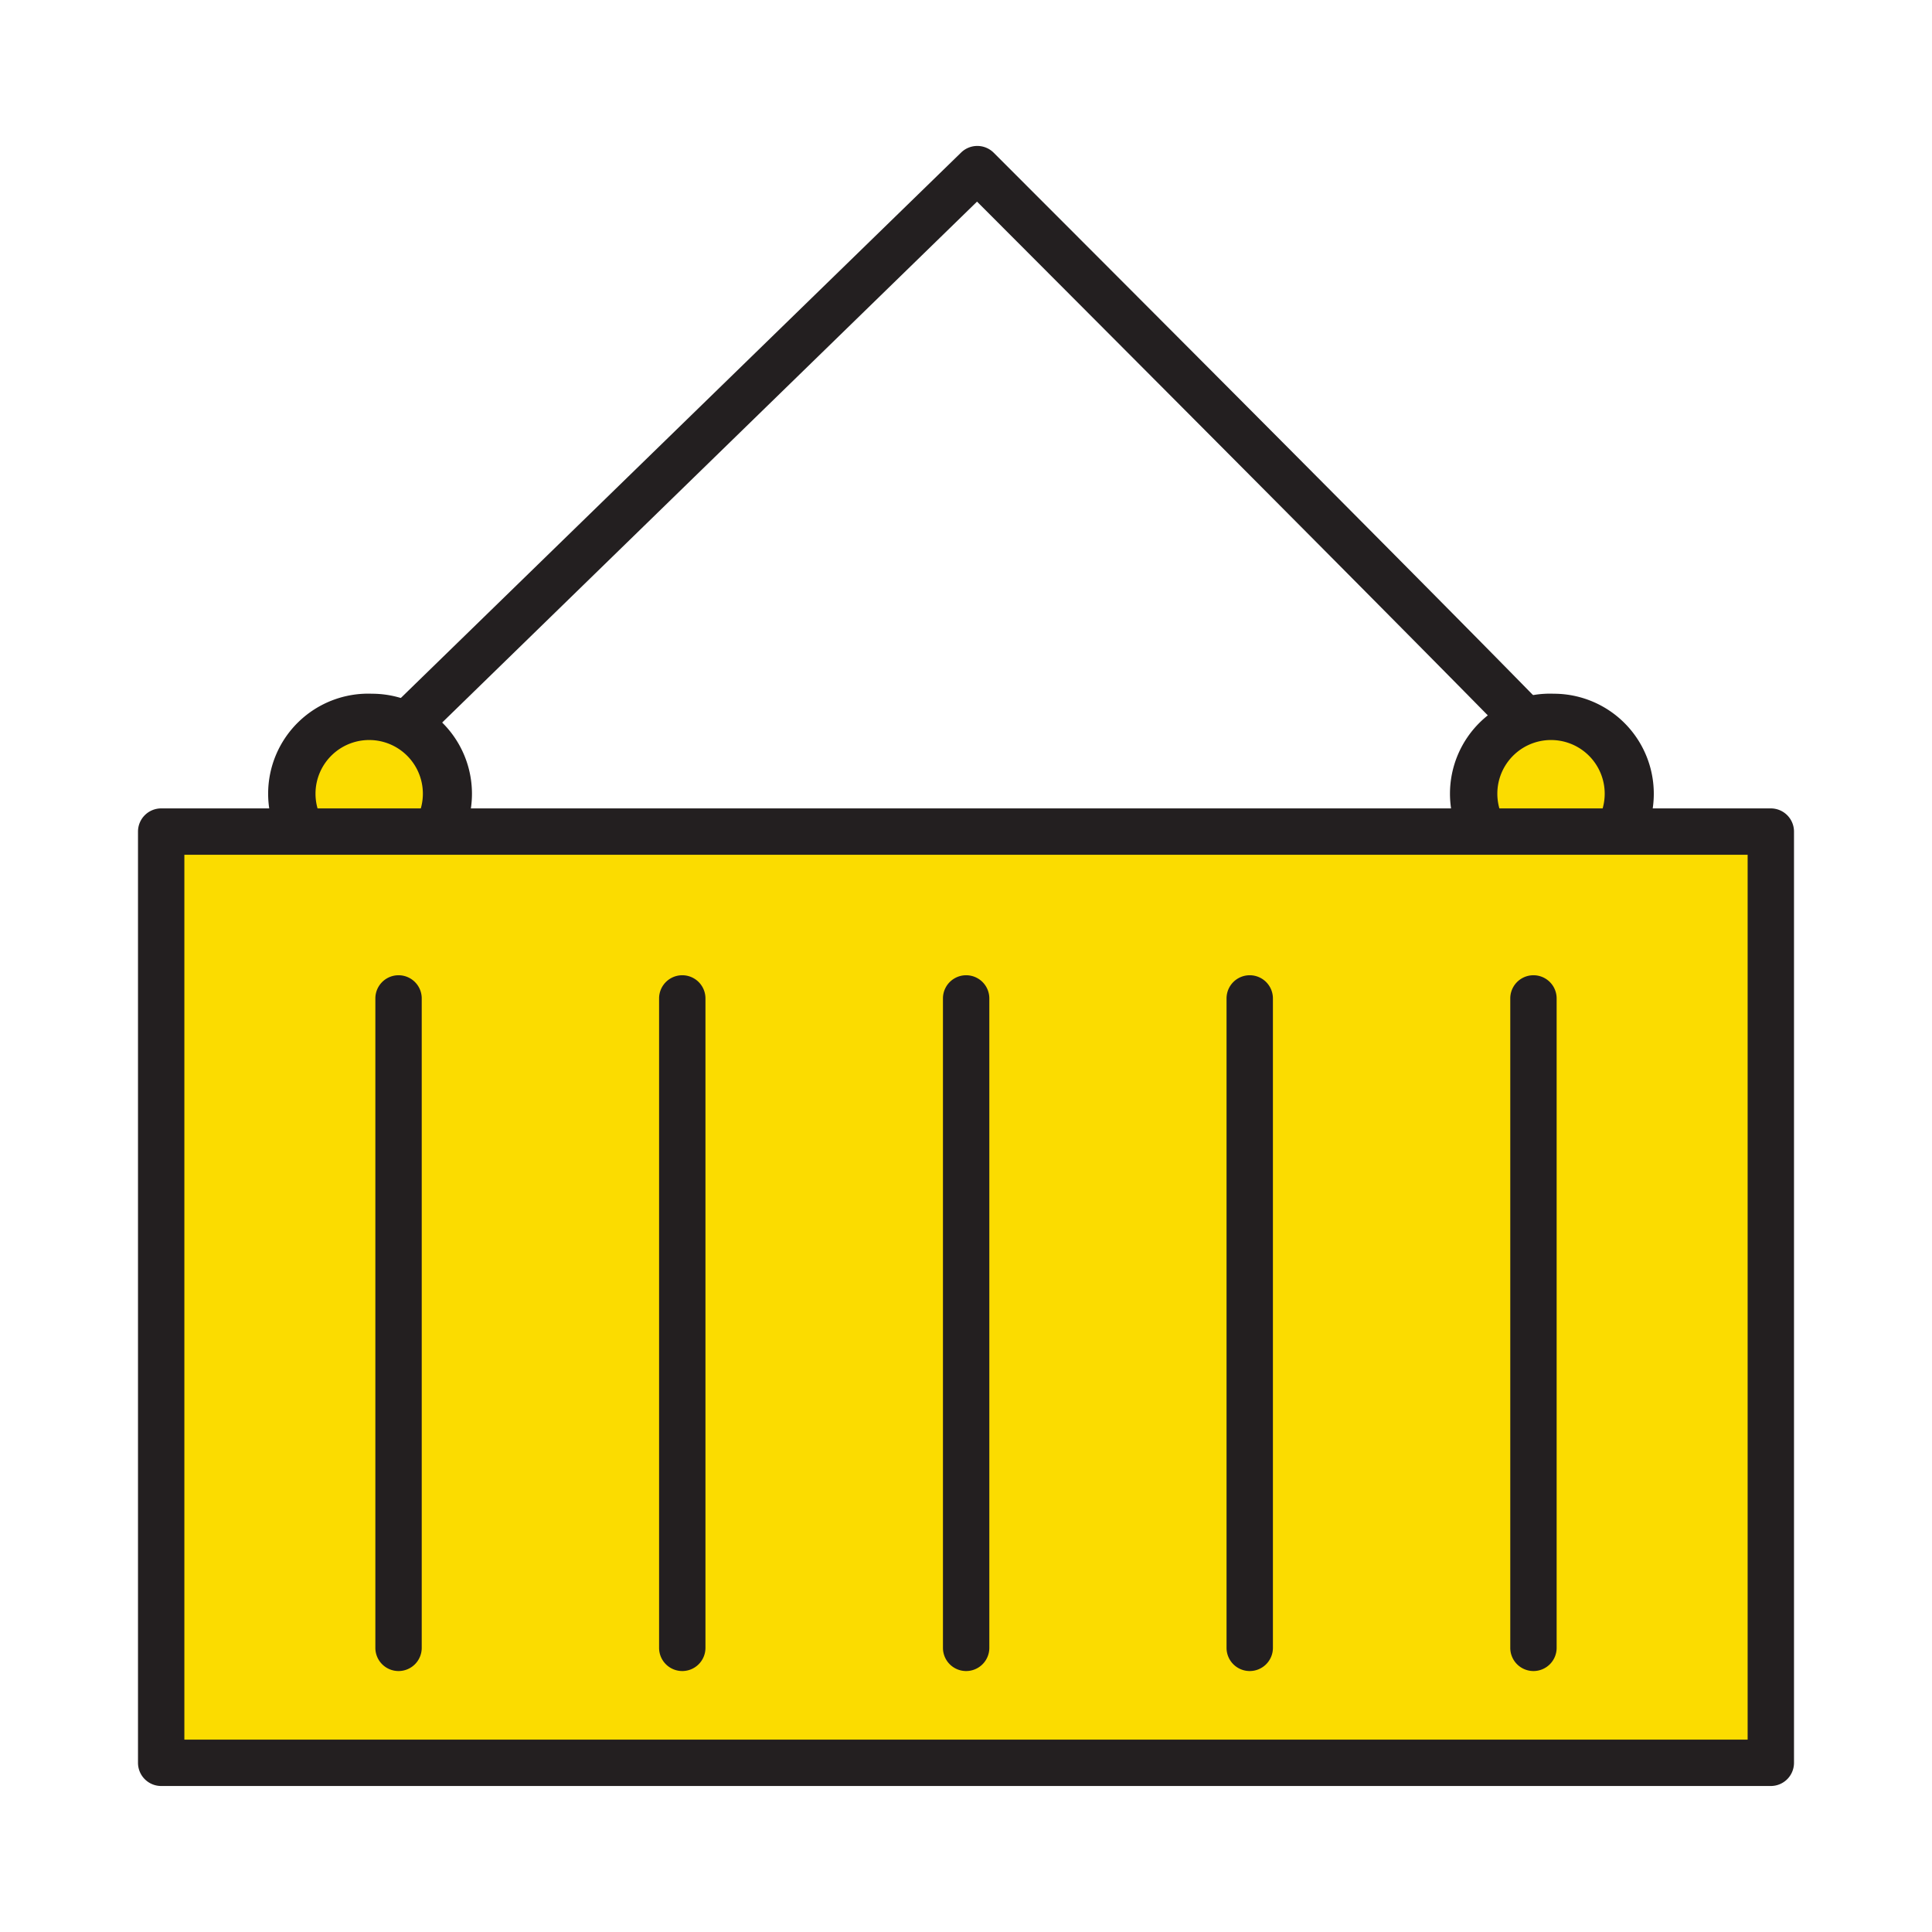 <svg xmlns="http://www.w3.org/2000/svg" fill="none" viewBox="0 0 14 14" width="24" height="24" role="img"><path class="ic-a-container_svg__ic_a_container" fill="#231F20" d="M2.63 5.726a.168.168 0 0 1-.116-.288l4.451-4.333a.168.168 0 0 1 .236.002c.692.692 4.147 4.15 4.252 4.29a.168.168 0 1 1-.269.204c-.116-.14-2.473-2.506-4.104-4.14L2.748 5.68a.169.169 0 0 1-.117.047Z"></path><path class="ic-a-container_svg__ic_a_container" fill="#FBDC00" d="M2.695 6.309a.557.557 0 1 0 0-1.114.557.557 0 0 0 0 1.114Z"></path><path class="ic-a-container_svg__ic_a_container" fill="#231F20" d="M2.695 6.476a.725.725 0 1 1 0-1.449.725.725 0 0 1 0 1.45Zm0-1.113a.389.389 0 1 0 0 .777.389.389 0 0 0 0-.777Z"></path><path class="ic-a-container_svg__ic_a_container" fill="#FBDC00" d="M11.259 6.309a.557.557 0 1 0 0-1.115.557.557 0 0 0 0 1.115Z"></path><path class="ic-a-container_svg__ic_a_container" fill="#231F20" d="M11.259 6.476a.725.725 0 1 1 0-1.449.725.725 0 0 1 0 1.45Zm0-1.113a.389.389 0 1 0 0 .777.389.389 0 0 0 0-.777Z"></path><path class="ic-a-container_svg__ic_a_container" fill="#FBDC00" d="M12.832 6.026H1.168v6.748h11.664V6.026Z"></path><path class="ic-a-container_svg__ic_a_container" fill="#231F20" d="M12.832 12.942H1.168A.168.168 0 0 1 1 12.774V6.026a.168.168 0 0 1 .168-.168h11.664a.168.168 0 0 1 .168.168v6.748a.168.168 0 0 1-.168.168Zm-11.496-.336h11.328V6.194H1.336v6.412Z"></path><path class="ic-a-container_svg__ic_a_container" fill="#231F20" d="M11.112 12.109a.168.168 0 0 1-.168-.168V7.235a.168.168 0 1 1 .336 0v4.706a.168.168 0 0 1-.168.168Zm-2.056 0a.168.168 0 0 1-.168-.168V7.235a.168.168 0 1 1 .336 0v4.706a.168.168 0 0 1-.168.168Zm-2.056 0a.168.168 0 0 1-.167-.168V7.235a.168.168 0 1 1 .336 0v4.706a.168.168 0 0 1-.169.168Zm-2.056 0a.168.168 0 0 1-.168-.168V7.235a.168.168 0 0 1 .336 0v4.706a.168.168 0 0 1-.168.168Zm-2.056 0a.168.168 0 0 1-.168-.168V7.235a.168.168 0 1 1 .336 0v4.706a.168.168 0 0 1-.168.168Z"></path></svg>
